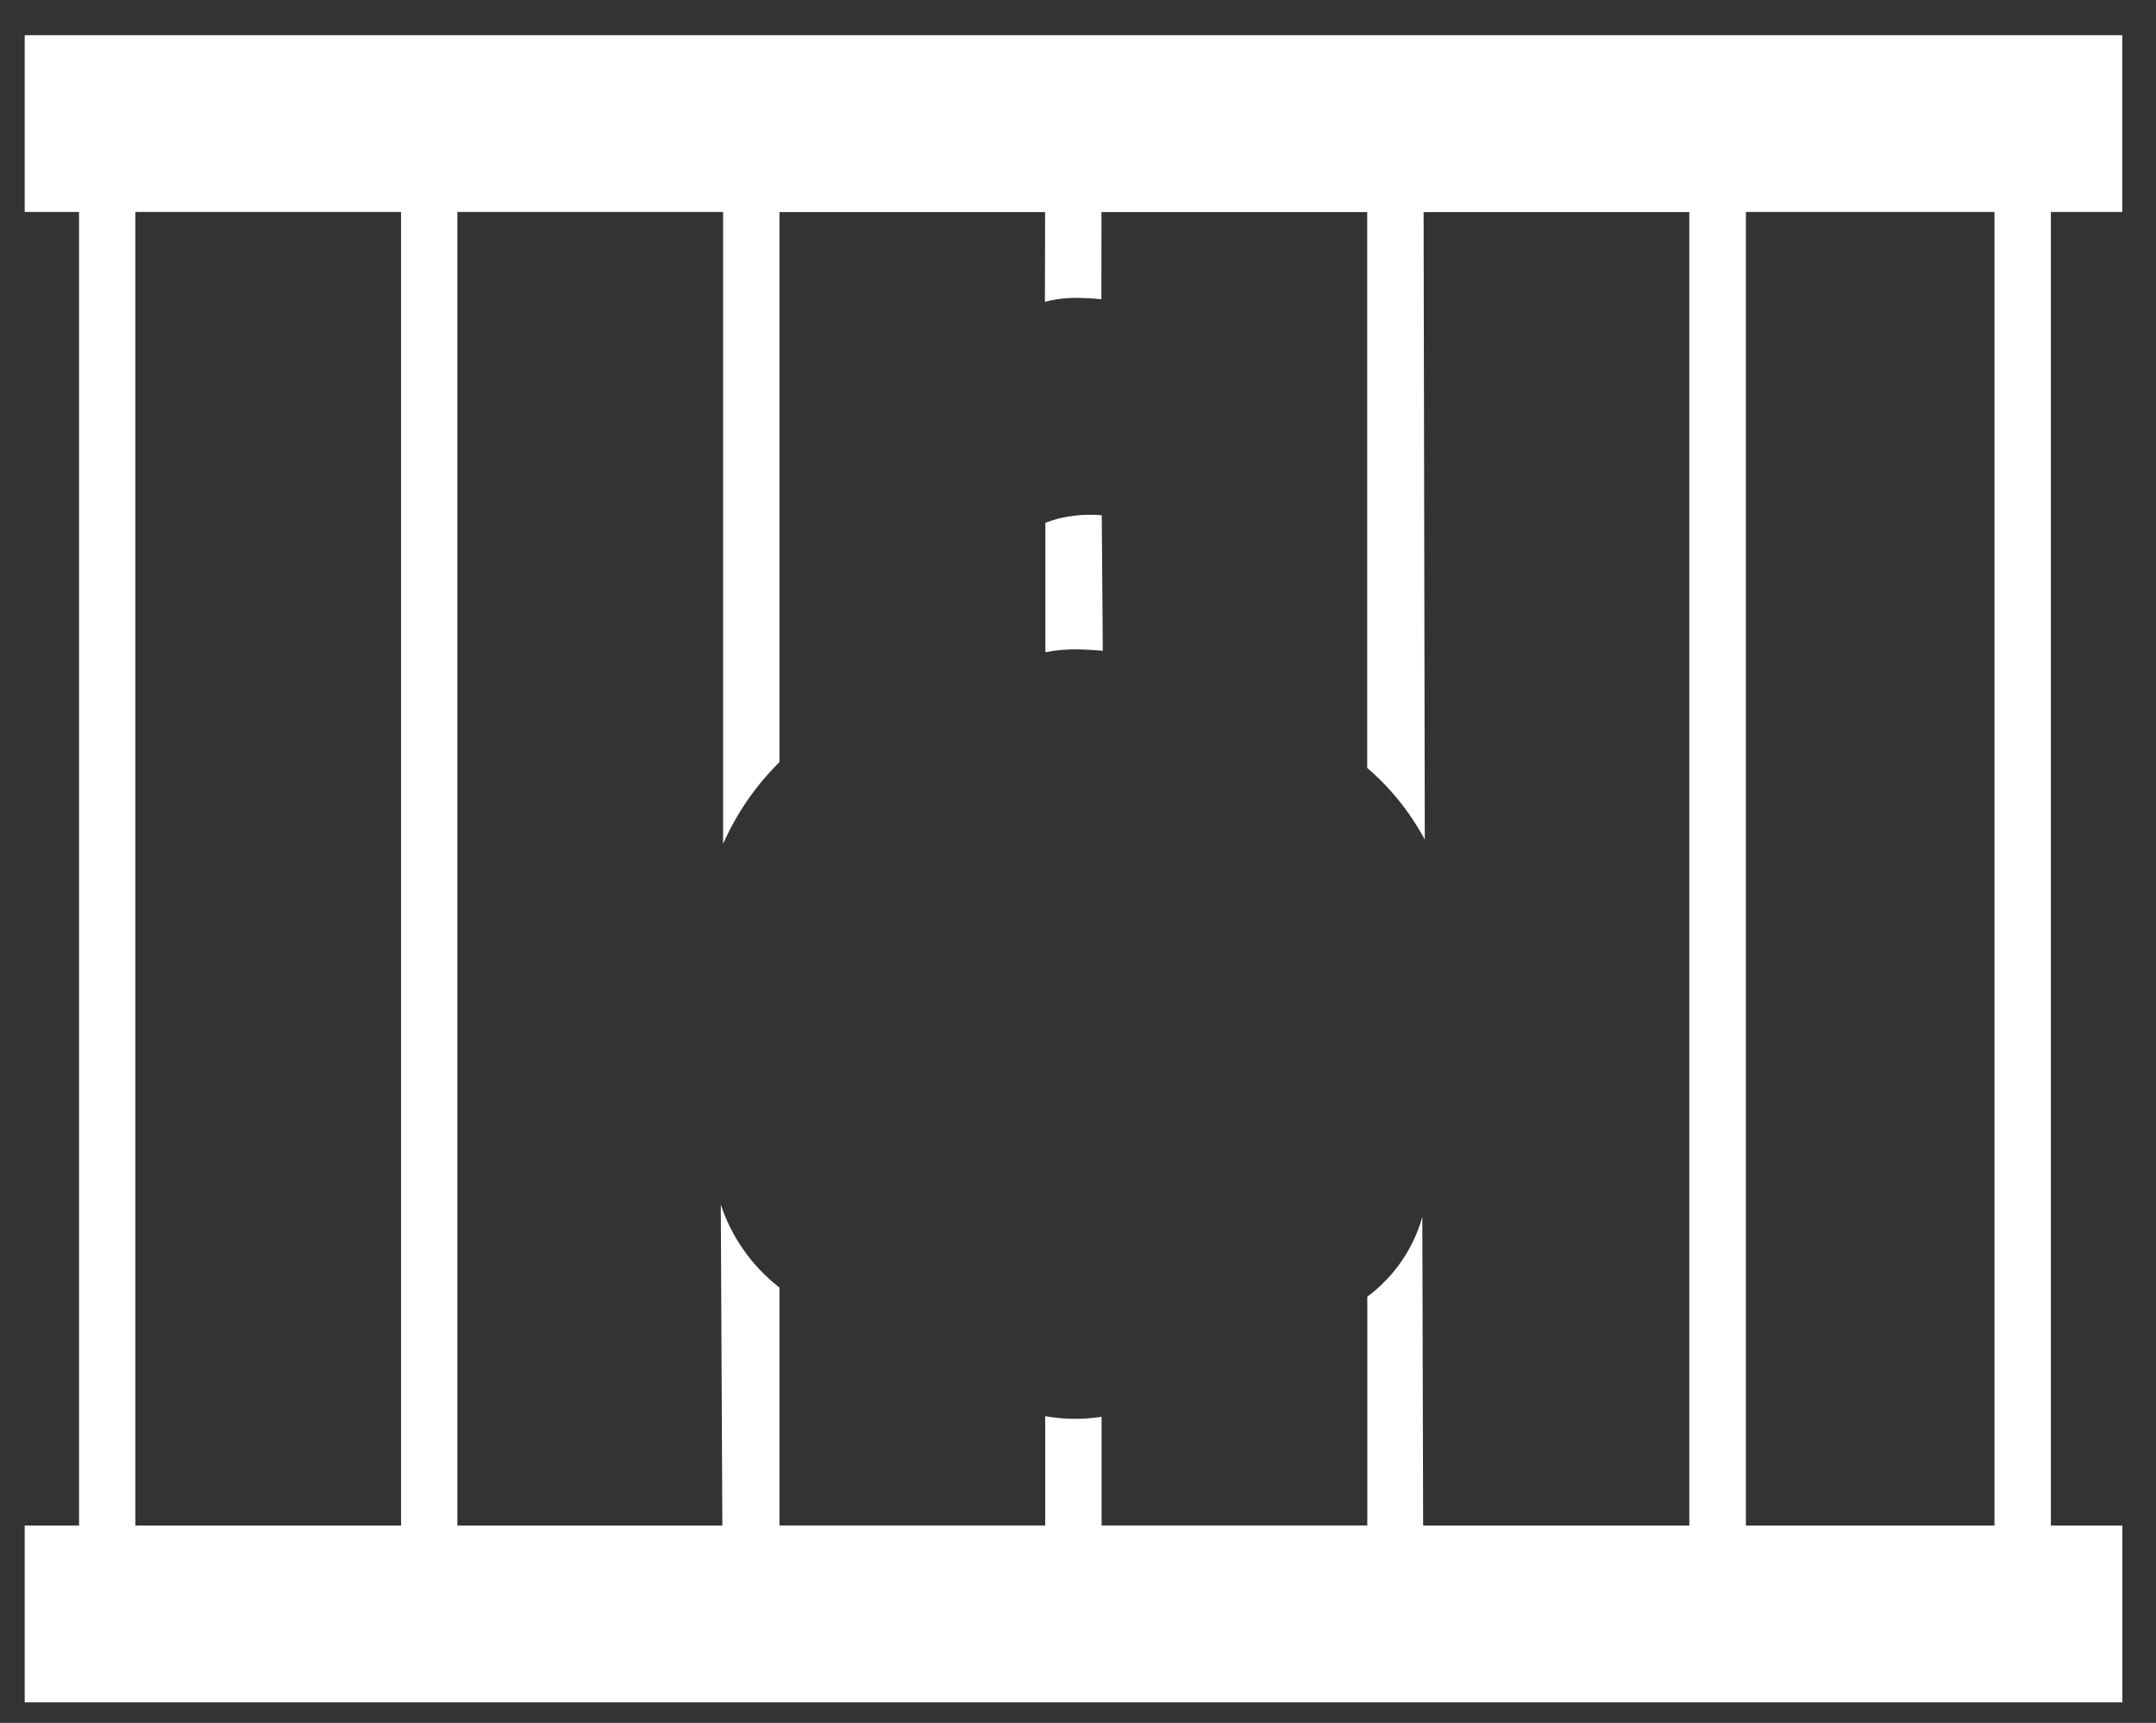 <?xml version="1.0" encoding="UTF-8"?>
<svg id="_레이어_2" data-name="레이어 2" xmlns="http://www.w3.org/2000/svg" viewBox="0 0 234 187">
  <rect x="0" y="0" width="234" height="187" fill="#333333" stroke="none"/>
  <g id="Logo">
    <g id="symbol_15_04_0002_02" data-name="symbol 15 04 0002 02">
      <rect id="_사각형_190" data-name="사각형 190" width="234" height="187" fill="none"/>
      <path id="_패스_540" data-name="패스 540" d="M230.34,23.01V3.82H2.68V23.01h5.9V165.58H2.68v19.19H230.35v-19.19h-7.76V23.01h7.75Zm-75.96,109.04c-.97,3.48-3.08,6.54-5.98,8.69v24.83h-28.84v-11.79c-2.03,.31-4.1,.29-6.12-.07v11.86h-28.84v-25.82c-2.97-2.3-5.19-5.44-6.37-9.01,.06,11.61,.11,23.22,.17,34.84h-28.76V23.01h28.84V91.6c1.46-3.32,3.54-6.33,6.12-8.88V23.02h28.83c0,3.25-.02,6.49-.02,9.74,.97-.26,1.97-.4,2.98-.43,1.05,0,2.11,.04,3.15,.15,0-3.15,0-6.31,.01-9.46h28.84v60.33c2.55,2.19,4.66,4.82,6.25,7.78l-.13-68.11h28.84V165.58h-28.89c-.03-11.18-.06-22.35-.09-33.53ZM14.69,23.01h28.84V165.58H14.69V23.01ZM216.47,165.58h-26.98V23.01h26.98V165.58Z" fill="#fff"/>
      <path id="_패스_541" data-name="패스 541" d="M116.08,56.04c-.9,.14-1.78,.38-2.62,.7,0,4.68,0,9.37,0,14.05,1.07-.21,2.16-.31,3.25-.31,1.24,0,2.98,.15,2.98,.16l-.11-14.71c-1.16-.11-2.34-.07-3.49,.12Z" fill="#fff"/>
    </g>
  </g>
</svg>